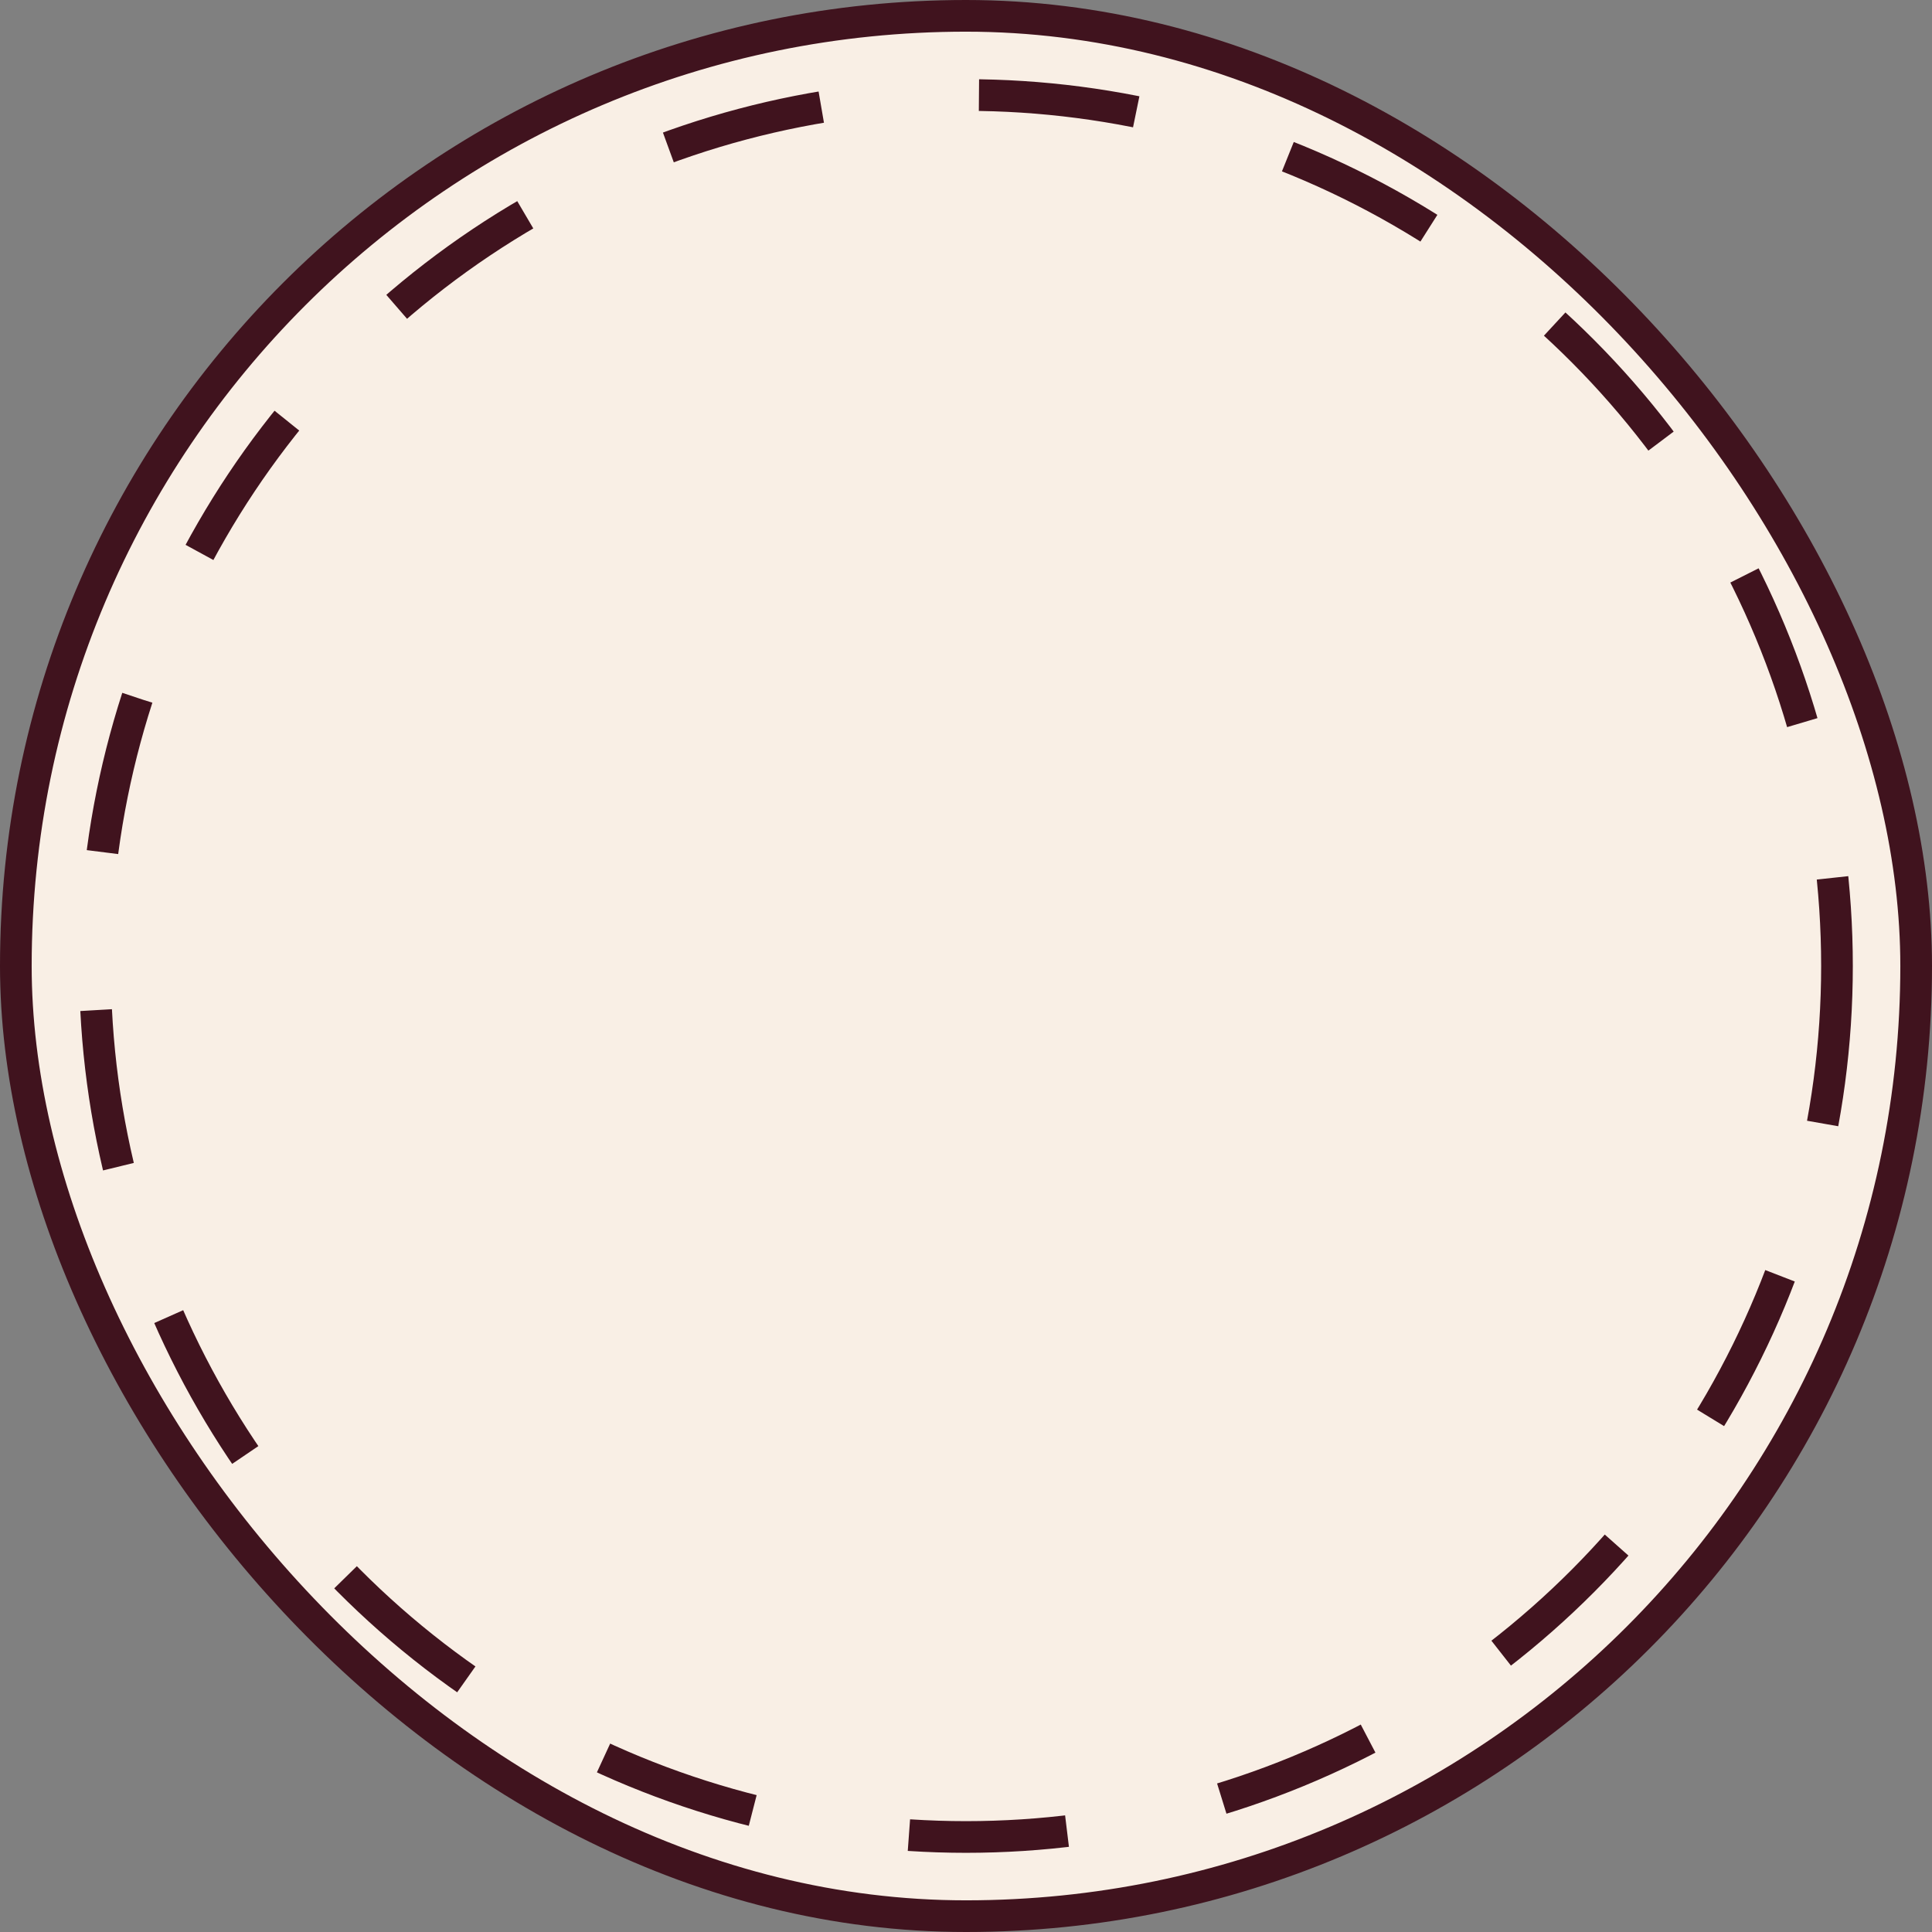 <svg width="244" height="244" viewBox="0 0 244 244" fill="none" xmlns="http://www.w3.org/2000/svg">
<rect x="0" y="0" width="244" height="244" fill="#808080" stroke="none"/>
<rect x="2" y="2" width="240" height="240" rx="120" fill="#F9EFE5"/>
<rect x="2" y="2" width="240" height="240" rx="120" stroke="#40131E" stroke-width="4"/>
<circle cx="122" cy="122" r="110" stroke="#40131E" stroke-width="4" stroke-dasharray="20 20"/>
</svg>
